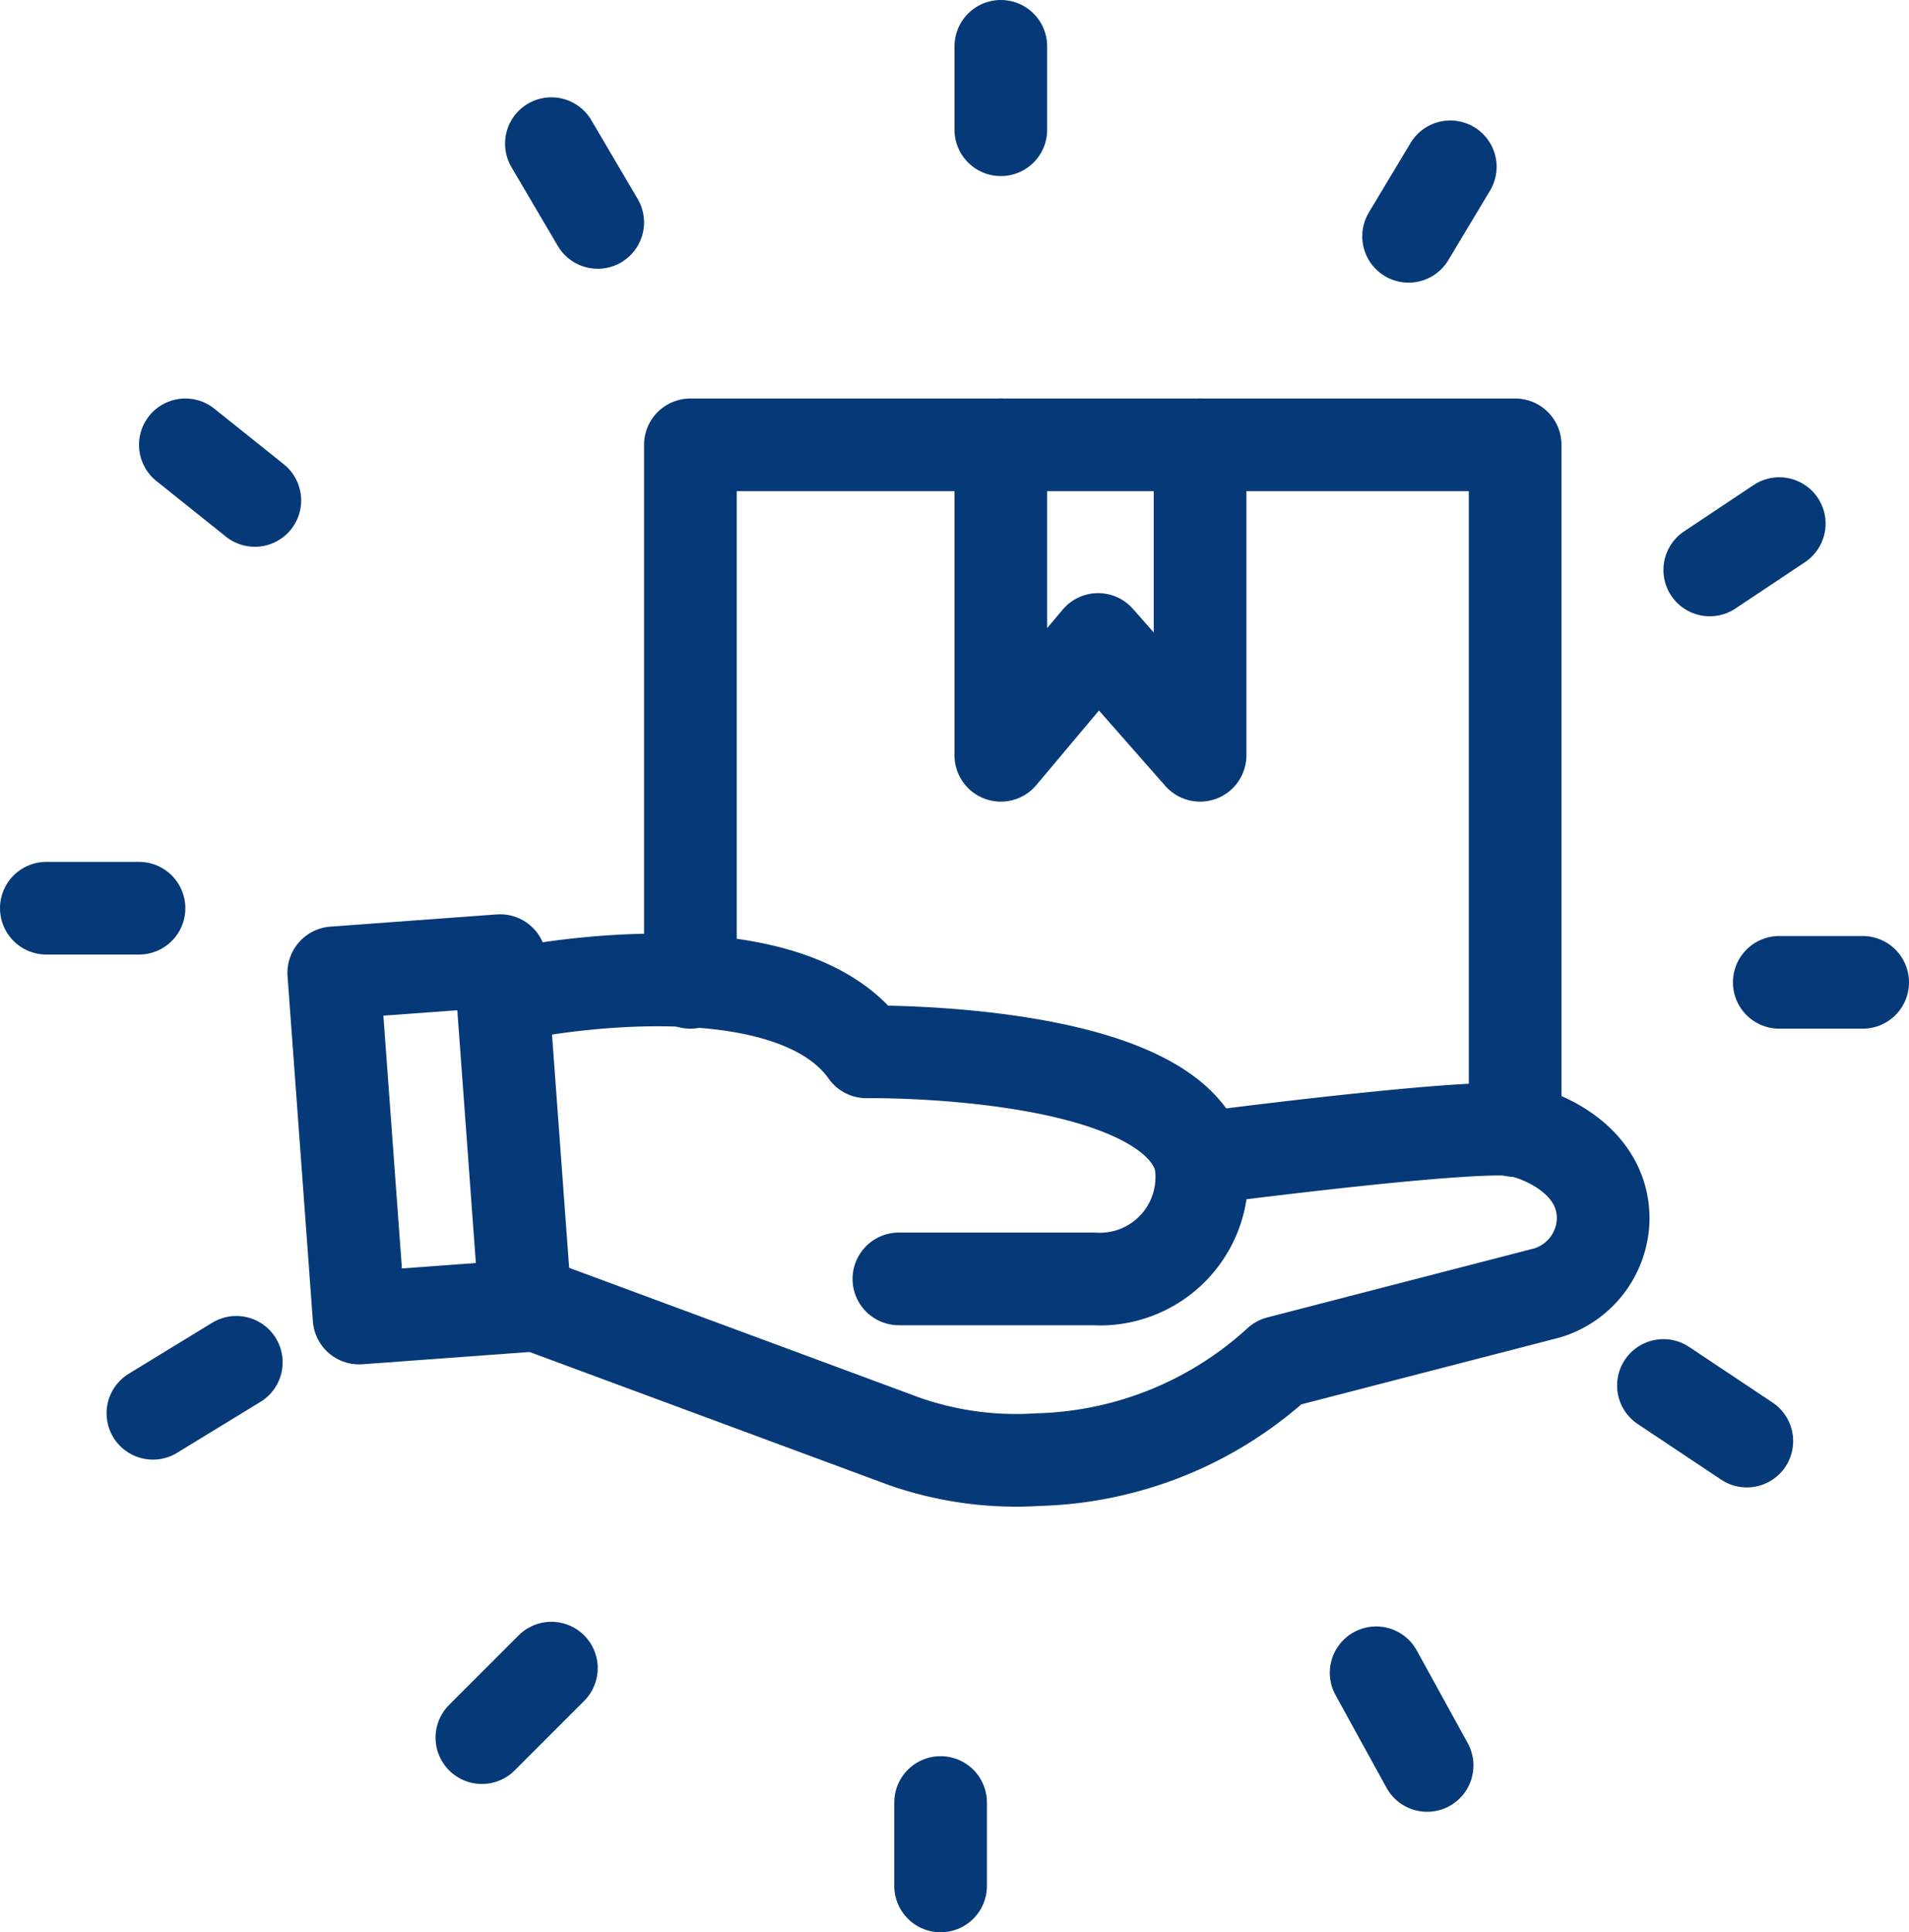 <svg xmlns="http://www.w3.org/2000/svg" width="100%" height="100%" viewBox="0 0 41.2 41.7" preserveAspectRatio="none"><defs><style> .cls-1 { fill: none; stroke: #063978; stroke-linecap: round; stroke-linejoin: round; stroke-width: 2px; } </style></defs><g id="Capa_2"><g id="Capa_1-2"><g><rect class="cls-1" x="7.5" y="20.8" width="3.6" height="7.47" transform="translate(-1.8 0.8) rotate(-4.2)"/><path class="cls-1" d="M11.4,21.4s5.6-1.1,7.3,1.3c0,0,6.5-.1,7.2,2.3a2.2,2.2,0,0,1-2.3,2.6H19.4"/><path class="cls-1" d="M25.9,25s6.1-.8,6.9-.6,1.8.8,1.8,1.9a1.7,1.7,0,0,1-1.2,1.6l-5.8,1.5a8,8,0,0,1-5.2,2.1,7.3,7.3,0,0,1-2.9-.4l-8.1-3"/><polyline class="cls-1" points="14.9 21.2 14.9 9.6 32.7 9.6 32.7 24.4"/><polyline class="cls-1" points="21.6 9.6 21.6 16.3 23.7 13.8 25.9 16.3 25.9 9.6"/><line class="cls-1" x1="21.6" y1="1" x2="21.6" y2="2.8"/><line class="cls-1" x1="31.3" y1="3.6" x2="30.4" y2="5.1"/><line class="cls-1" x1="38.4" y1="11.3" x2="36.9" y2="12.3"/><line class="cls-1" x1="40.2" y1="21.2" x2="38.4" y2="21.2"/><line class="cls-1" x1="37.7" y1="31.1" x2="35.9" y2="29.9"/><line class="cls-1" x1="30.8" y1="38.1" x2="29.7" y2="36.1"/><line class="cls-1" x1="20.3" y1="40.7" x2="20.3" y2="38.9"/><line class="cls-1" x1="10.4" y1="37.5" x2="11.9" y2="36"/><line class="cls-1" x1="3.3" y1="30.5" x2="5.1" y2="29.4"/><line class="cls-1" x1="1" y1="19.6" x2="3" y2="19.6"/><line class="cls-1" x1="4" y1="9.6" x2="5.5" y2="10.8"/><line class="cls-1" x1="11.9" y1="3.1" x2="12.9" y2="4.8"/></g></g></g></svg>